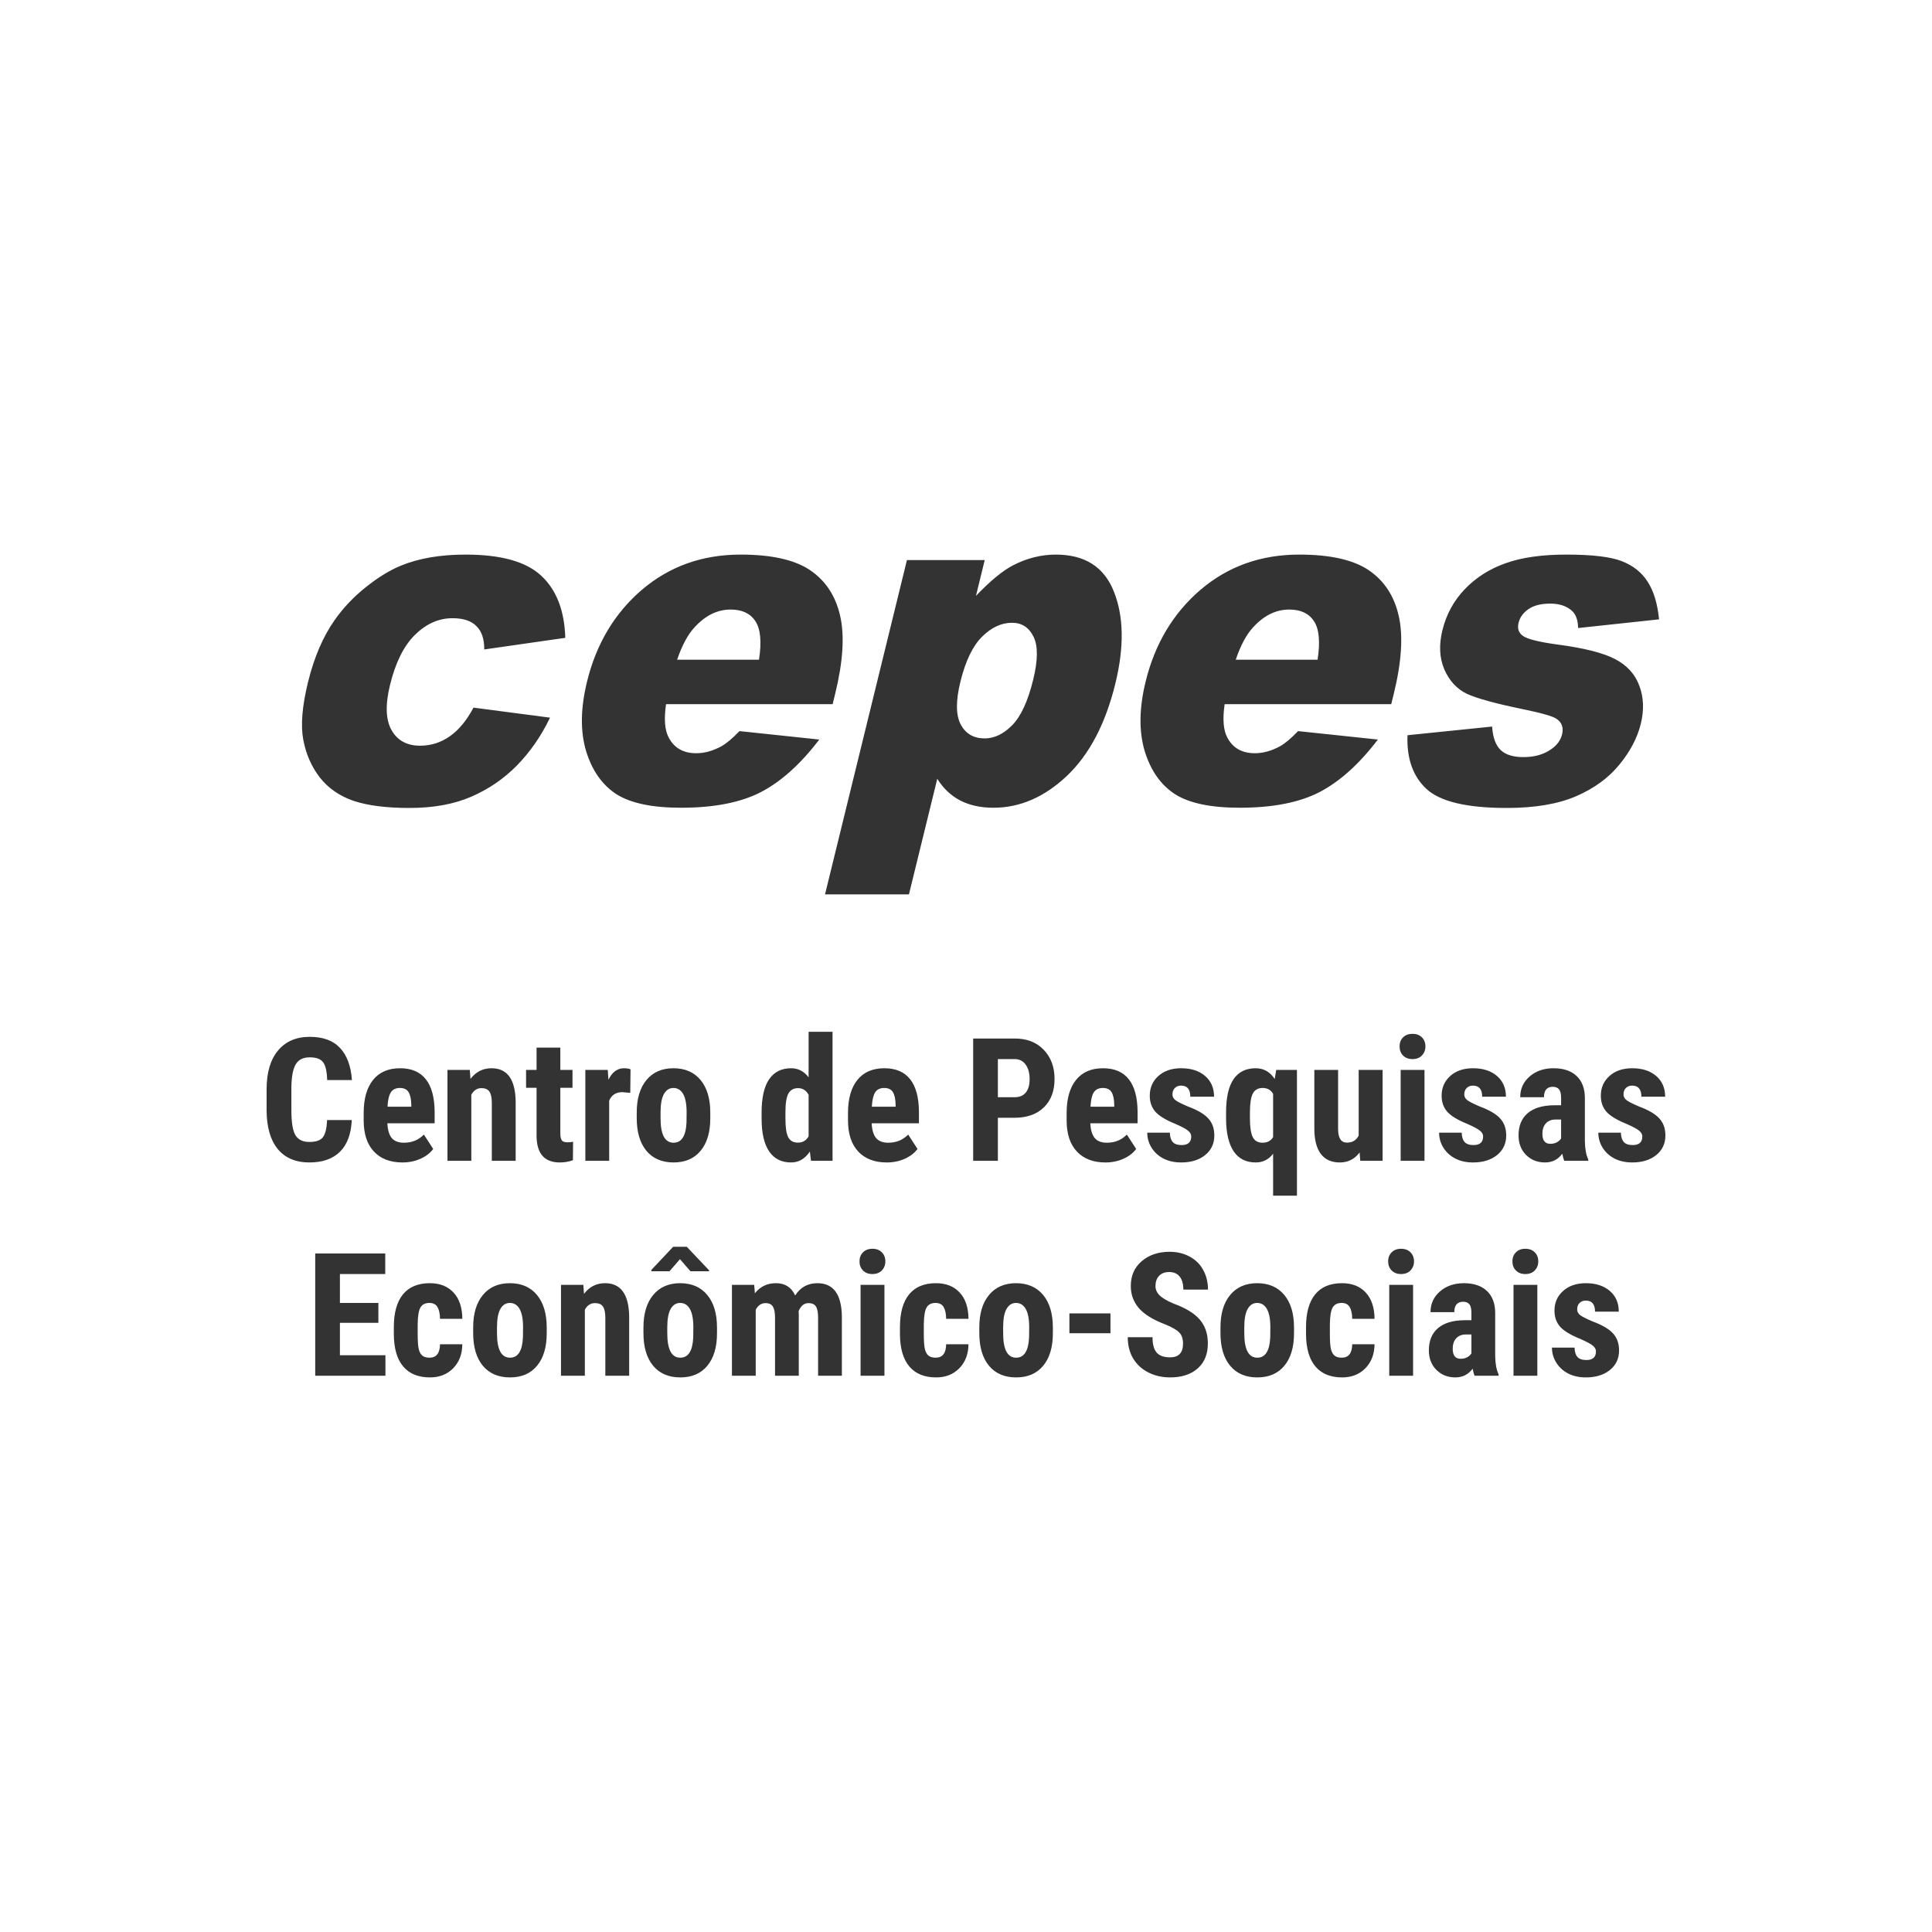 <?xml version="1.0" encoding="UTF-8" standalone="no"?>
<!-- Created with Inkscape (http://www.inkscape.org/) -->

<svg
   xmlns:dc="http://purl.org/dc/elements/1.1/"
   xmlns:cc="http://creativecommons.org/ns#"
   xmlns:rdf="http://www.w3.org/1999/02/22-rdf-syntax-ns#"
   xmlns:svg="http://www.w3.org/2000/svg"
   xmlns="http://www.w3.org/2000/svg"
   xmlns:sodipodi="http://sodipodi.sourceforge.net/DTD/sodipodi-0.dtd"
   xmlns:inkscape="http://www.inkscape.org/namespaces/inkscape"
   width="220"
   height="220"
   viewBox="0 0 220 220"
   id="svg2"
   version="1.1"
   inkscape:version="0.91 r13725"
   sodipodi:docname="ufu_cepes.svg">
  <rect x="0" y="0" width="220" height="220" fill="#333333" stroke="none"/>
  <defs
     id="defs4" />
  <sodipodi:namedview
     id="base"
     pagecolor="#ffffff"
     bordercolor="#666666"
     borderopacity="1.0"
     inkscape:pageopacity="0.0"
     inkscape:pageshadow="2"
     inkscape:zoom="2.9590909"
     inkscape:cx="143.28725"
     inkscape:cy="110"
     inkscape:document-units="px"
     inkscape:current-layer="layer1"
     showgrid="false"
     units="px"
     inkscape:window-width="1440"
     inkscape:window-height="847"
     inkscape:window-x="-8"
     inkscape:window-y="-8"
     inkscape:window-maximized="1" />
  <g
     inkscape:label="Camada 1"
     inkscape:groupmode="layer"
     id="layer1"
     transform="translate(0,-832.362)">
    <path
       style="color:#000000;clip-rule:nonzero;display:inline;overflow:visible;visibility:visible;opacity:1;isolation:auto;mix-blend-mode:normal;color-interpolation:sRGB;color-interpolation-filters:linearRGB;solid-color:#000000;solid-opacity:1;fill:#ffffff;fill-opacity:1;fill-rule:nonzero;stroke:none;stroke-width:5;stroke-linecap:square;stroke-linejoin:miter;stroke-miterlimit:4;stroke-dasharray:none;stroke-dashoffset:0;stroke-opacity:1;color-rendering:auto;image-rendering:auto;shape-rendering:auto;text-rendering:auto;enable-background:accumulate"
       d="M 0 0 L 0 220 L 220 220 L 220 0 L 0 0 z M 53.023 63.152 C 57.053 63.152 59.925 63.956 61.639 65.566 C 63.368 67.177 64.278 69.532 64.371 72.631 L 55.143 73.955 C 55.152 72.778 54.858 71.895 54.258 71.307 C 53.678 70.701 52.767 70.396 51.527 70.396 C 49.962 70.396 48.536 71.029 47.25 72.293 C 45.984 73.54 45.04 75.435 44.416 77.98 C 43.86 80.249 43.917 81.971 44.59 83.148 C 45.262 84.326 46.344 84.914 47.832 84.914 C 49.072 84.914 50.196 84.559 51.207 83.85 C 52.233 83.14 53.137 82.05 53.916 80.578 L 62.633 81.721 C 61.624 83.816 60.364 85.633 58.855 87.174 C 57.351 88.697 55.611 89.884 53.637 90.732 C 51.677 91.581 49.341 92.004 46.629 92.004 C 44.01 92.004 41.889 91.736 40.27 91.199 C 38.669 90.645 37.39 89.763 36.432 88.551 C 35.477 87.322 34.845 85.885 34.535 84.24 C 34.225 82.595 34.404 80.414 35.07 77.695 C 35.766 74.856 36.779 72.493 38.109 70.605 C 39.084 69.22 40.255 67.981 41.623 66.891 C 42.995 65.783 44.327 64.961 45.621 64.424 C 47.673 63.575 50.141 63.152 53.023 63.152 z M 84.34 63.152 C 87.874 63.152 90.518 63.749 92.271 64.943 C 94.025 66.138 95.158 67.871 95.672 70.139 C 96.186 72.407 95.996 75.358 95.105 78.994 L 94.812 80.188 L 75.842 80.188 C 75.597 81.884 75.697 83.149 76.145 83.98 C 76.766 85.175 77.813 85.771 79.285 85.771 C 80.215 85.771 81.163 85.512 82.127 84.992 C 82.719 84.663 83.412 84.083 84.205 83.252 L 93.291 84.213 C 91.186 86.983 88.978 88.976 86.666 90.188 C 84.358 91.382 81.323 91.979 77.557 91.979 C 74.286 91.979 71.838 91.469 70.213 90.447 C 68.592 89.408 67.435 87.773 66.742 85.539 C 66.069 83.288 66.103 80.647 66.846 77.617 C 67.902 73.306 69.99 69.817 73.107 67.15 C 76.241 64.484 79.985 63.152 84.34 63.152 z M 120.234 63.152 C 123.536 63.152 125.741 64.563 126.848 67.385 C 127.97 70.207 128.022 73.696 127.004 77.852 C 125.88 82.44 124.035 85.945 121.473 88.369 C 118.915 90.776 116.134 91.979 113.127 91.979 C 111.67 91.979 110.405 91.702 109.332 91.148 C 108.274 90.594 107.407 89.77 106.729 88.68 L 103.502 101.848 L 93.945 101.848 L 103.275 63.775 L 112.133 63.775 L 111.133 67.852 C 112.777 66.138 114.186 64.979 115.357 64.373 C 116.936 63.559 118.56 63.152 120.234 63.152 z M 147.947 63.152 C 151.481 63.152 154.126 63.749 155.879 64.943 C 157.632 66.138 158.764 67.871 159.277 70.139 C 159.791 72.407 159.606 75.358 158.715 78.994 L 158.422 80.188 L 139.451 80.188 C 139.206 81.884 139.307 83.149 139.754 83.98 C 140.376 85.175 141.422 85.771 142.895 85.771 C 143.824 85.771 144.77 85.512 145.734 84.992 C 146.326 84.663 147.018 84.083 147.811 83.252 L 156.9 84.213 C 154.796 86.983 152.587 88.976 150.275 90.188 C 147.968 91.382 144.93 91.979 141.164 91.979 C 137.894 91.979 135.447 91.469 133.822 90.447 C 132.201 89.408 131.044 87.773 130.352 85.539 C 129.679 83.288 129.711 80.647 130.453 77.617 C 131.509 73.306 133.597 69.817 136.715 67.15 C 139.848 64.484 143.592 63.152 147.947 63.152 z M 178.357 63.152 C 181.302 63.152 183.412 63.402 184.684 63.904 C 185.971 64.406 186.95 65.186 187.621 66.242 C 188.308 67.298 188.741 68.727 188.92 70.527 L 179.703 71.514 C 179.687 70.631 179.456 69.982 179.016 69.566 C 178.407 69.012 177.579 68.734 176.525 68.734 C 175.456 68.734 174.618 68.952 174.016 69.385 C 173.433 69.8 173.07 70.31 172.922 70.916 C 172.756 71.591 172.941 72.103 173.477 72.449 C 174.012 72.795 175.282 73.108 177.291 73.385 C 180.34 73.783 182.546 74.337 183.906 75.047 C 185.267 75.757 186.188 76.768 186.672 78.084 C 187.171 79.4 187.226 80.846 186.84 82.422 C 186.45 84.015 185.637 85.564 184.4 87.07 C 183.179 88.577 181.528 89.779 179.447 90.68 C 177.387 91.563 174.759 92.004 171.566 92.004 C 167.056 92.004 164.017 91.287 162.447 89.85 C 160.893 88.413 160.169 86.37 160.275 83.721 L 169.91 82.734 C 169.992 83.981 170.317 84.871 170.883 85.408 C 171.449 85.945 172.31 86.213 173.473 86.213 C 174.744 86.213 175.804 85.911 176.65 85.305 C 177.303 84.855 177.712 84.292 177.877 83.617 C 178.064 82.855 177.851 82.265 177.24 81.85 C 176.801 81.555 175.534 81.193 173.439 80.76 C 170.311 80.119 168.169 79.531 167.014 78.994 C 165.878 78.44 165.028 77.513 164.463 76.215 C 163.913 74.916 163.841 73.436 164.248 71.773 C 164.693 69.956 165.549 68.388 166.816 67.072 C 168.084 65.756 169.626 64.779 171.441 64.139 C 173.261 63.481 175.568 63.152 178.357 63.152 z M 83.201 69.41 C 81.698 69.41 80.335 70.077 79.109 71.41 C 78.332 72.241 77.663 73.48 77.105 75.125 L 86.428 75.125 C 86.742 73.082 86.605 71.617 86.016 70.734 C 85.442 69.851 84.503 69.41 83.201 69.41 z M 146.809 69.41 C 145.305 69.41 143.94 70.077 142.715 71.41 C 141.938 72.241 141.273 73.48 140.715 75.125 L 150.035 75.125 C 150.35 73.082 150.213 71.617 149.623 70.734 C 149.049 69.851 148.111 69.41 146.809 69.41 z M 115.24 70.916 C 114.031 70.916 112.895 71.446 111.83 72.502 C 110.765 73.558 109.941 75.271 109.359 77.643 C 108.825 79.824 108.84 81.444 109.402 82.5 C 109.965 83.556 110.873 84.084 112.129 84.084 C 113.229 84.084 114.276 83.582 115.266 82.578 C 116.26 81.557 117.055 79.834 117.648 77.41 C 118.196 75.177 118.21 73.541 117.689 72.502 C 117.173 71.446 116.356 70.916 115.24 70.916 z M 92.078 117.492 L 94.803 117.492 L 94.803 132.18 L 92.346 132.18 L 92.221 131.127 C 91.666 131.956 90.953 132.371 90.08 132.371 C 88.996 132.371 88.167 131.956 87.594 131.127 C 87.026 130.298 86.737 129.081 86.725 127.475 L 86.725 126.691 C 86.725 124.996 87.01 123.73 87.584 122.895 C 88.158 122.059 88.993 121.643 90.09 121.643 C 90.887 121.643 91.549 121.987 92.078 122.676 L 92.078 117.492 z M 160.844 117.723 C 161.29 117.723 161.646 117.857 161.914 118.125 C 162.182 118.393 162.316 118.736 162.316 119.156 C 162.316 119.571 162.182 119.915 161.914 120.189 C 161.653 120.464 161.296 120.6 160.844 120.6 C 160.391 120.6 160.031 120.464 159.764 120.189 C 159.502 119.915 159.371 119.571 159.371 119.156 C 159.371 118.736 159.504 118.393 159.771 118.125 C 160.039 117.857 160.398 117.723 160.844 117.723 z M 35.273 118.066 C 36.791 118.066 37.941 118.49 38.725 119.338 C 39.515 120.186 39.966 121.403 40.074 122.99 L 37.254 122.99 C 37.228 122.009 37.075 121.333 36.795 120.963 C 36.521 120.587 36.013 120.4 35.273 120.4 C 34.521 120.4 33.99 120.664 33.678 121.193 C 33.365 121.716 33.199 122.58 33.18 123.785 L 33.18 126.414 C 33.18 127.797 33.333 128.747 33.639 129.264 C 33.951 129.78 34.484 130.037 35.236 130.037 C 35.976 130.037 36.485 129.859 36.766 129.502 C 37.046 129.139 37.206 128.486 37.244 127.543 L 40.055 127.543 C 39.985 129.13 39.539 130.331 38.717 131.146 C 37.895 131.962 36.734 132.371 35.236 132.371 C 33.662 132.371 32.453 131.855 31.611 130.822 C 30.776 129.783 30.359 128.303 30.359 126.385 L 30.359 124.043 C 30.359 122.131 30.793 120.658 31.66 119.625 C 32.527 118.586 33.731 118.066 35.273 118.066 z M 110.816 118.258 L 115.559 118.258 C 116.935 118.258 118.032 118.685 118.848 119.539 C 119.67 120.393 120.084 121.503 120.084 122.867 C 120.084 124.231 119.679 125.307 118.869 126.098 C 118.06 126.888 116.938 127.283 115.504 127.283 L 113.629 127.283 L 113.629 132.18 L 110.816 132.18 L 110.816 118.258 z M 61.1 119.291 L 63.805 119.291 L 63.805 121.834 L 65.191 121.834 L 65.191 123.871 L 63.805 123.871 L 63.805 129.006 C 63.805 129.414 63.858 129.693 63.967 129.846 C 64.082 129.999 64.298 130.076 64.617 130.076 C 64.879 130.076 65.092 130.054 65.258 130.01 L 65.24 132.113 C 64.781 132.285 64.283 132.371 63.748 132.371 C 62.002 132.371 61.119 131.371 61.1 129.369 L 61.1 123.871 L 59.904 123.871 L 59.904 121.834 L 61.1 121.834 L 61.1 119.291 z M 113.629 120.6 L 113.629 124.941 L 115.559 124.941 C 116.094 124.941 116.51 124.767 116.803 124.416 C 117.096 124.065 117.244 123.554 117.244 122.885 C 117.244 122.19 117.095 121.64 116.795 121.232 C 116.495 120.818 116.093 120.606 115.59 120.6 L 113.629 120.6 z M 45.553 121.643 C 46.853 121.643 47.832 122.059 48.488 122.895 C 49.145 123.723 49.479 124.954 49.492 126.586 L 49.492 127.914 L 44.109 127.914 C 44.148 128.679 44.316 129.241 44.615 129.598 C 44.915 129.948 45.377 130.123 46.002 130.123 C 46.907 130.123 47.662 129.814 48.268 129.195 L 49.33 130.832 C 48.999 131.291 48.516 131.662 47.885 131.949 C 47.254 132.23 46.569 132.371 45.83 132.371 C 44.44 132.371 43.356 131.956 42.578 131.127 C 41.8 130.298 41.412 129.113 41.412 127.57 L 41.412 126.748 C 41.412 125.116 41.769 123.859 42.482 122.973 C 43.196 122.087 44.221 121.643 45.553 121.643 z M 55.975 121.643 C 57.753 121.643 58.668 122.889 58.719 125.381 L 58.719 132.18 L 56.004 132.18 L 56.004 125.582 C 56.004 124.996 55.913 124.572 55.734 124.311 C 55.562 124.043 55.256 123.908 54.816 123.908 C 54.326 123.908 53.944 124.16 53.67 124.664 L 53.67 132.18 L 50.955 132.18 L 50.955 121.834 L 53.498 121.834 L 53.574 122.857 C 54.186 122.048 54.987 121.643 55.975 121.643 z M 71.053 121.643 C 71.359 121.643 71.608 121.685 71.799 121.768 L 71.77 124.443 L 70.871 124.367 C 70.132 124.367 69.63 124.694 69.369 125.344 L 69.369 132.18 L 66.654 132.18 L 66.654 121.834 L 69.207 121.834 L 69.283 122.953 C 69.71 122.08 70.301 121.643 71.053 121.643 z M 76.684 121.643 C 78.003 121.643 79.034 122.088 79.773 122.98 C 80.513 123.873 80.881 125.111 80.881 126.691 L 80.881 127.352 C 80.881 128.926 80.514 130.155 79.781 131.041 C 79.048 131.927 78.023 132.371 76.703 132.371 C 75.377 132.371 74.345 131.927 73.605 131.041 C 72.872 130.149 72.506 128.913 72.506 127.332 L 72.506 126.672 C 72.506 125.104 72.876 123.873 73.615 122.98 C 74.355 122.088 75.377 121.643 76.684 121.643 z M 100.703 121.643 C 102.003 121.643 102.982 122.059 103.639 122.895 C 104.295 123.723 104.628 124.954 104.641 126.586 L 104.641 127.914 L 99.258 127.914 C 99.296 128.679 99.466 129.241 99.766 129.598 C 100.065 129.948 100.528 130.123 101.152 130.123 C 102.057 130.123 102.81 129.814 103.416 129.195 L 104.479 130.832 C 104.147 131.291 103.666 131.662 103.035 131.949 C 102.404 132.23 101.718 132.371 100.979 132.371 C 99.589 132.371 98.506 131.956 97.729 131.127 C 96.951 130.298 96.562 129.113 96.562 127.57 L 96.562 126.748 C 96.562 125.116 96.919 123.859 97.633 122.973 C 98.347 122.087 99.371 121.643 100.703 121.643 z M 125.598 121.643 C 126.898 121.643 127.879 122.059 128.535 122.895 C 129.192 123.723 129.526 124.954 129.539 126.586 L 129.539 127.914 L 124.156 127.914 C 124.194 128.679 124.364 129.241 124.664 129.598 C 124.964 129.948 125.422 130.123 126.047 130.123 C 126.952 130.123 127.711 129.814 128.316 129.195 L 129.377 130.832 C 129.045 131.291 128.565 131.662 127.934 131.949 C 127.303 132.23 126.616 132.371 125.877 132.371 C 124.487 132.371 123.405 131.956 122.627 131.127 C 121.849 130.298 121.459 129.113 121.459 127.57 L 121.459 126.748 C 121.459 125.116 121.817 123.859 122.531 122.973 C 123.245 122.087 124.265 121.643 125.598 121.643 z M 134.502 121.643 C 135.637 121.643 136.545 121.935 137.227 122.521 C 137.909 123.108 138.248 123.897 138.248 124.885 L 135.545 124.885 C 135.545 124.043 135.191 123.621 134.49 123.621 C 134.203 123.621 133.97 123.71 133.785 123.889 C 133.6 124.067 133.508 124.316 133.508 124.635 C 133.508 124.864 133.607 125.07 133.811 125.248 C 134.015 125.42 134.499 125.667 135.258 125.992 C 136.361 126.4 137.137 126.858 137.59 127.361 C 138.049 127.859 138.277 128.504 138.277 129.301 C 138.277 130.225 137.929 130.968 137.234 131.529 C 136.54 132.09 135.63 132.371 134.502 132.371 C 133.743 132.371 133.074 132.225 132.494 131.932 C 131.914 131.632 131.458 131.217 131.127 130.688 C 130.802 130.158 130.639 129.588 130.639 128.977 L 133.209 128.977 C 133.222 129.448 133.331 129.801 133.535 130.037 C 133.746 130.273 134.087 130.391 134.559 130.391 C 135.285 130.391 135.646 130.063 135.646 129.406 C 135.646 129.177 135.538 128.967 135.314 128.775 C 135.098 128.578 134.61 128.314 133.852 127.982 C 132.736 127.53 131.968 127.061 131.547 126.576 C 131.133 126.092 130.926 125.49 130.926 124.77 C 130.926 123.864 131.25 123.118 131.9 122.531 C 132.557 121.938 133.425 121.643 134.502 121.643 z M 142.99 121.643 C 143.895 121.643 144.617 122.051 145.152 122.867 L 145.326 121.834 L 147.686 121.834 L 147.686 136.156 L 144.971 136.156 L 144.971 131.377 C 144.467 132.04 143.805 132.371 142.982 132.371 C 141.892 132.371 141.058 131.951 140.484 131.109 C 139.917 130.262 139.628 129.042 139.615 127.455 L 139.615 126.672 C 139.615 124.976 139.901 123.713 140.469 122.885 C 141.036 122.056 141.875 121.643 142.99 121.643 z M 167.734 121.643 C 168.869 121.643 169.781 121.935 170.463 122.521 C 171.145 123.108 171.484 123.897 171.484 124.885 L 168.777 124.885 C 168.777 124.043 168.43 123.621 167.729 123.621 C 167.442 123.621 167.204 123.71 167.02 123.889 C 166.835 124.067 166.74 124.316 166.74 124.635 C 166.74 124.864 166.843 125.07 167.047 125.248 C 167.251 125.42 167.732 125.667 168.49 125.992 C 169.593 126.4 170.374 126.858 170.826 127.361 C 171.285 127.859 171.514 128.504 171.514 129.301 C 171.514 130.225 171.167 130.968 170.473 131.529 C 169.778 132.09 168.863 132.371 167.734 132.371 C 166.976 132.371 166.309 132.225 165.729 131.932 C 165.148 131.632 164.691 131.217 164.359 130.688 C 164.034 130.158 163.873 129.588 163.873 128.977 L 166.447 128.977 C 166.46 129.448 166.567 129.801 166.771 130.037 C 166.982 130.273 167.323 130.391 167.795 130.391 C 168.522 130.391 168.885 130.063 168.885 129.406 C 168.885 129.177 168.774 128.967 168.551 128.775 C 168.334 128.578 167.846 128.314 167.088 127.982 C 165.972 127.53 165.204 127.061 164.783 126.576 C 164.369 126.092 164.16 125.49 164.16 124.77 C 164.16 123.864 164.485 123.118 165.135 122.531 C 165.791 121.938 166.657 121.643 167.734 121.643 z M 176.906 121.643 C 178.041 121.643 178.917 121.938 179.535 122.531 C 180.16 123.118 180.473 123.96 180.473 125.057 L 180.473 129.924 C 180.485 130.816 180.611 131.514 180.854 132.018 L 180.854 132.18 L 178.129 132.18 C 178.052 132.02 177.977 131.753 177.9 131.377 C 177.416 132.04 176.76 132.371 175.932 132.371 C 175.065 132.371 174.343 132.083 173.77 131.51 C 173.202 130.936 172.92 130.195 172.92 129.283 C 172.92 128.2 173.263 127.36 173.951 126.768 C 174.646 126.175 175.645 125.872 176.945 125.859 L 177.766 125.859 L 177.766 125.027 C 177.766 124.562 177.687 124.234 177.527 124.043 C 177.368 123.852 177.134 123.756 176.828 123.756 C 176.152 123.756 175.816 124.151 175.816 124.941 L 173.109 124.941 C 173.109 123.985 173.468 123.198 174.182 122.58 C 174.902 121.955 175.81 121.643 176.906 121.643 z M 185.865 121.643 C 187 121.643 187.908 121.935 188.59 122.521 C 189.272 123.108 189.613 123.897 189.613 124.885 L 186.908 124.885 C 186.908 124.043 186.555 123.621 185.854 123.621 C 185.567 123.621 185.331 123.71 185.146 123.889 C 184.962 124.067 184.871 124.316 184.871 124.635 C 184.871 124.864 184.974 125.07 185.178 125.248 C 185.382 125.42 185.863 125.667 186.621 125.992 C 187.724 126.4 188.501 126.858 188.953 127.361 C 189.412 127.859 189.641 128.504 189.641 129.301 C 189.641 130.225 189.292 130.968 188.598 131.529 C 187.903 132.09 186.993 132.371 185.865 132.371 C 185.107 132.371 184.437 132.225 183.857 131.932 C 183.277 131.632 182.822 131.217 182.49 130.688 C 182.165 130.158 182.002 129.588 182.002 128.977 L 184.572 128.977 C 184.585 129.448 184.696 129.801 184.9 130.037 C 185.111 130.273 185.45 130.391 185.922 130.391 C 186.649 130.391 187.014 130.063 187.014 129.406 C 187.014 129.177 186.901 128.967 186.678 128.775 C 186.461 128.578 185.973 128.314 185.215 127.982 C 184.099 127.53 183.331 127.061 182.91 126.576 C 182.496 126.092 182.289 125.49 182.289 124.77 C 182.289 123.864 182.615 123.118 183.266 122.531 C 183.922 121.938 184.788 121.643 185.865 121.643 z M 149.666 121.834 L 152.371 121.834 L 152.371 128.604 C 152.384 129.611 152.72 130.113 153.377 130.113 C 153.995 130.113 154.441 129.846 154.715 129.311 L 154.715 121.834 L 157.439 121.834 L 157.439 132.18 L 154.896 132.18 L 154.82 131.232 C 154.259 131.991 153.504 132.371 152.561 132.371 C 151.611 132.371 150.893 132.045 150.402 131.395 C 149.912 130.738 149.666 129.786 149.666 128.537 L 149.666 121.834 z M 159.496 121.834 L 162.209 121.834 L 162.209 132.18 L 159.496 132.18 L 159.496 121.834 z M 45.533 123.889 C 45.062 123.889 44.717 124.059 44.5 124.396 C 44.29 124.734 44.165 125.276 44.127 126.021 L 46.834 126.021 L 46.834 125.773 C 46.821 125.155 46.719 124.686 46.527 124.367 C 46.336 124.048 46.005 123.889 45.533 123.889 z M 76.682 123.889 C 76.223 123.889 75.863 124.119 75.602 124.578 C 75.347 125.031 75.219 125.728 75.219 126.672 L 75.219 127.352 C 75.219 129.2 75.713 130.123 76.701 130.123 C 77.613 130.123 78.104 129.353 78.174 127.811 L 78.186 126.672 C 78.186 125.728 78.054 125.031 77.793 124.578 C 77.532 124.119 77.162 123.889 76.684 123.889 L 76.682 123.889 z M 100.684 123.889 C 100.212 123.889 99.867 124.059 99.65 124.396 C 99.44 124.734 99.316 125.276 99.277 126.021 L 101.984 126.021 L 101.984 125.773 C 101.972 125.155 101.869 124.686 101.678 124.367 C 101.487 124.048 101.155 123.889 100.684 123.889 z M 125.582 123.889 C 125.11 123.889 124.764 124.059 124.547 124.396 C 124.337 124.734 124.214 125.276 124.176 126.021 L 126.879 126.021 L 126.879 125.773 C 126.866 125.155 126.767 124.686 126.576 124.367 C 126.385 124.048 126.054 123.889 125.582 123.889 z M 143.777 123.889 C 143.261 123.889 142.889 124.097 142.666 124.512 C 142.449 124.926 142.338 125.617 142.332 126.586 L 142.332 127.352 C 142.332 128.352 142.441 129.065 142.658 129.492 C 142.875 129.913 143.243 130.123 143.766 130.123 C 144.314 130.123 144.716 129.909 144.971 129.482 L 144.971 124.559 C 144.716 124.112 144.319 123.889 143.777 123.889 z M 90.873 123.908 C 90.376 123.908 90.013 124.11 89.783 124.512 C 89.554 124.913 89.439 125.626 89.439 126.652 L 89.439 127.369 C 89.439 128.389 89.547 129.104 89.764 129.512 C 89.98 129.913 90.347 130.113 90.863 130.113 C 91.399 130.113 91.804 129.875 92.078 129.396 L 92.078 124.674 C 91.81 124.164 91.408 123.908 90.873 123.908 z M 177.115 127.484 C 176.656 127.484 176.295 127.631 176.027 127.924 C 175.766 128.217 175.635 128.609 175.635 129.1 C 175.635 129.865 175.934 130.248 176.533 130.248 C 176.833 130.248 177.087 130.188 177.297 130.066 C 177.507 129.945 177.664 129.802 177.766 129.637 L 177.766 127.484 L 177.115 127.484 z M 76.656 141.971 L 78.205 141.971 L 80.738 144.646 L 80.738 144.762 L 78.625 144.762 L 77.43 143.385 L 76.234 144.762 L 74.17 144.762 L 74.17 144.609 L 76.656 141.971 z M 99.344 142.199 C 99.79 142.199 100.148 142.334 100.416 142.602 C 100.684 142.869 100.816 143.214 100.816 143.635 C 100.816 144.049 100.684 144.392 100.416 144.666 C 100.155 144.94 99.796 145.078 99.344 145.078 C 98.891 145.078 98.531 144.94 98.264 144.666 C 98.002 144.392 97.873 144.049 97.873 143.635 C 97.873 143.214 98.006 142.869 98.273 142.602 C 98.541 142.334 98.898 142.199 99.344 142.199 z M 159.541 142.199 C 159.987 142.199 160.346 142.334 160.613 142.602 C 160.881 142.869 161.016 143.214 161.016 143.635 C 161.016 144.049 160.881 144.392 160.613 144.666 C 160.352 144.94 159.994 145.078 159.541 145.078 C 159.088 145.078 158.731 144.94 158.463 144.666 C 158.202 144.392 158.07 144.049 158.07 143.635 C 158.07 143.214 158.205 142.869 158.473 142.602 C 158.74 142.334 159.095 142.199 159.541 142.199 z M 173.691 142.199 C 174.138 142.199 174.498 142.334 174.766 142.602 C 175.033 142.869 175.166 143.214 175.166 143.635 C 175.166 144.049 175.033 144.392 174.766 144.666 C 174.504 144.94 174.144 145.078 173.691 145.078 C 173.239 145.078 172.881 144.94 172.613 144.666 C 172.352 144.392 172.221 144.049 172.221 143.635 C 172.221 143.214 172.353 142.869 172.621 142.602 C 172.889 142.334 173.245 142.199 173.691 142.199 z M 133.182 142.543 C 134.036 142.543 134.796 142.727 135.465 143.09 C 136.134 143.447 136.651 143.953 137.008 144.609 C 137.371 145.266 137.553 146.011 137.553 146.846 L 134.748 146.846 C 134.748 146.196 134.609 145.703 134.328 145.365 C 134.054 145.021 133.657 144.848 133.135 144.848 C 132.644 144.848 132.258 144.994 131.984 145.287 C 131.71 145.574 131.576 145.964 131.576 146.455 C 131.576 146.838 131.729 147.184 132.035 147.496 C 132.341 147.802 132.882 148.122 133.66 148.453 C 135.018 148.944 136.003 149.546 136.615 150.26 C 137.234 150.974 137.541 151.882 137.541 152.984 C 137.541 154.195 137.156 155.142 136.385 155.824 C 135.613 156.506 134.566 156.848 133.24 156.848 C 132.341 156.848 131.523 156.663 130.783 156.293 C 130.044 155.923 129.462 155.393 129.041 154.705 C 128.627 154.017 128.42 153.205 128.42 152.268 L 131.24 152.268 C 131.24 153.071 131.397 153.654 131.709 154.018 C 132.021 154.381 132.533 154.562 133.24 154.562 C 134.222 154.562 134.713 154.043 134.713 153.004 C 134.713 152.437 134.565 152.01 134.271 151.723 C 133.985 151.429 133.46 151.127 132.695 150.814 C 131.299 150.285 130.296 149.667 129.684 148.959 C 129.072 148.245 128.766 147.404 128.766 146.436 C 128.766 145.263 129.179 144.323 130.008 143.615 C 130.843 142.901 131.9 142.543 133.182 142.543 z M 35.895 142.734 L 43.869 142.734 L 43.869 145.078 L 38.707 145.078 L 38.707 148.367 L 43.086 148.367 L 43.086 150.633 L 38.707 150.633 L 38.707 154.324 L 43.889 154.324 L 43.889 156.656 L 35.895 156.656 L 35.895 142.734 z M 48.947 146.119 C 50.088 146.119 50.986 146.474 51.643 147.182 C 52.299 147.883 52.634 148.88 52.646 150.174 L 50.104 150.174 C 50.097 149.594 50.001 149.148 49.816 148.836 C 49.632 148.524 49.326 148.367 48.898 148.367 C 48.427 148.367 48.089 148.535 47.885 148.873 C 47.681 149.205 47.573 149.852 47.561 150.814 L 47.561 151.865 C 47.561 152.707 47.603 153.297 47.686 153.635 C 47.768 153.966 47.904 154.212 48.096 154.371 C 48.287 154.524 48.558 154.602 48.908 154.602 C 49.692 154.602 50.091 154.09 50.104 153.07 L 52.646 153.07 C 52.634 154.199 52.288 155.11 51.605 155.805 C 50.923 156.499 50.042 156.848 48.965 156.848 C 47.633 156.848 46.617 156.434 45.916 155.605 C 45.215 154.777 44.858 153.556 44.846 151.943 L 44.846 151.121 C 44.846 149.496 45.189 148.255 45.877 147.4 C 46.572 146.546 47.596 146.119 48.947 146.119 z M 58.059 146.119 C 59.378 146.119 60.407 146.567 61.146 147.459 C 61.886 148.351 62.256 149.587 62.256 151.168 L 62.256 151.828 C 62.256 153.403 61.889 154.633 61.156 155.52 C 60.423 156.406 59.398 156.848 58.078 156.848 C 56.752 156.848 55.72 156.406 54.98 155.52 C 54.247 154.627 53.881 153.389 53.881 151.809 L 53.881 151.148 C 53.881 149.58 54.251 148.351 54.99 147.459 C 55.73 146.567 56.752 146.119 58.059 146.119 z M 68.9 146.119 C 70.679 146.119 71.594 147.365 71.645 149.857 L 71.645 156.656 L 68.93 156.656 L 68.93 150.059 C 68.93 149.472 68.841 149.048 68.662 148.787 C 68.49 148.519 68.184 148.387 67.744 148.387 C 67.253 148.387 66.872 148.637 66.598 149.141 L 66.598 156.656 L 63.881 156.656 L 63.881 146.311 L 66.426 146.311 L 66.502 147.334 C 67.114 146.524 67.912 146.119 68.9 146.119 z M 77.449 146.119 C 78.769 146.119 79.798 146.567 80.537 147.459 C 81.277 148.351 81.646 149.587 81.646 151.168 L 81.646 151.828 C 81.646 153.403 81.28 154.633 80.547 155.52 C 79.814 156.406 78.788 156.848 77.469 156.848 C 76.143 156.848 75.111 156.406 74.371 155.52 C 73.638 154.627 73.271 153.389 73.271 151.809 L 73.271 151.148 C 73.271 149.58 73.641 148.351 74.381 147.459 C 75.12 146.567 76.142 146.119 77.449 146.119 z M 88.359 146.119 C 89.392 146.119 90.122 146.585 90.549 147.516 C 91.142 146.585 91.986 146.119 93.082 146.119 C 94.892 146.119 95.821 147.372 95.865 149.877 L 95.865 156.656 L 93.158 156.656 L 93.158 150.049 C 93.158 149.45 93.076 149.023 92.91 148.768 C 92.744 148.513 92.464 148.387 92.068 148.387 C 91.565 148.387 91.188 148.694 90.939 149.312 L 90.959 149.639 L 90.959 156.656 L 88.254 156.656 L 88.254 150.068 C 88.254 149.476 88.173 149.048 88.014 148.787 C 87.854 148.519 87.572 148.387 87.164 148.387 C 86.699 148.387 86.329 148.637 86.055 149.141 L 86.055 156.656 L 83.348 156.656 L 83.348 146.311 L 85.883 146.311 L 85.959 147.268 C 86.565 146.503 87.365 146.119 88.359 146.119 z M 106.582 146.119 C 107.723 146.119 108.621 146.474 109.277 147.182 C 109.934 147.883 110.27 148.88 110.283 150.174 L 107.74 150.174 C 107.734 149.594 107.638 149.148 107.453 148.836 C 107.268 148.524 106.962 148.367 106.535 148.367 C 106.063 148.367 105.725 148.535 105.521 148.873 C 105.317 149.205 105.208 149.852 105.195 150.814 L 105.195 151.865 C 105.195 152.707 105.237 153.297 105.32 153.635 C 105.403 153.966 105.541 154.212 105.732 154.371 C 105.924 154.524 106.194 154.602 106.545 154.602 C 107.329 154.602 107.728 154.09 107.74 153.07 L 110.283 153.07 C 110.27 154.199 109.922 155.11 109.24 155.805 C 108.558 156.499 107.679 156.848 106.602 156.848 C 105.269 156.848 104.252 156.434 103.551 155.605 C 102.85 154.777 102.491 153.556 102.479 151.943 L 102.479 151.121 C 102.479 149.496 102.825 148.255 103.514 147.4 C 104.208 146.546 105.231 146.119 106.582 146.119 z M 115.695 146.119 C 117.015 146.119 118.044 146.567 118.783 147.459 C 119.523 148.351 119.891 149.587 119.891 151.168 L 119.891 151.828 C 119.891 153.403 119.524 154.633 118.791 155.52 C 118.058 156.406 117.032 156.848 115.713 156.848 C 114.387 156.848 113.355 156.406 112.615 155.52 C 111.882 154.627 111.516 153.389 111.516 151.809 L 111.516 151.148 C 111.516 149.58 111.884 148.351 112.623 147.459 C 113.362 146.567 114.389 146.119 115.695 146.119 z M 143.152 146.119 C 144.472 146.119 145.505 146.567 146.244 147.459 C 146.984 148.351 147.352 149.587 147.352 151.168 L 147.352 151.828 C 147.352 153.403 146.985 154.633 146.252 155.52 C 145.519 156.406 144.491 156.848 143.172 156.848 C 141.846 156.848 140.816 156.406 140.076 155.52 C 139.343 154.627 138.977 153.389 138.977 151.809 L 138.977 151.148 C 138.977 149.58 139.345 148.351 140.084 147.459 C 140.823 146.567 141.846 146.119 143.152 146.119 z M 152.822 146.119 C 153.963 146.119 154.859 146.474 155.516 147.182 C 156.172 147.883 156.509 148.88 156.521 150.174 L 153.979 150.174 C 153.972 149.594 153.876 149.148 153.691 148.836 C 153.507 148.524 153.199 148.367 152.771 148.367 C 152.3 148.367 151.964 148.535 151.76 148.873 C 151.556 149.205 151.446 149.852 151.434 150.814 L 151.434 151.865 C 151.434 152.707 151.476 153.297 151.559 153.635 C 151.641 153.966 151.779 154.212 151.971 154.371 C 152.162 154.524 152.433 154.602 152.783 154.602 C 153.567 154.602 153.966 154.09 153.979 153.07 L 156.521 153.07 C 156.509 154.199 156.161 155.11 155.479 155.805 C 154.796 156.499 153.917 156.848 152.84 156.848 C 151.508 156.848 150.492 156.434 149.791 155.605 C 149.09 154.777 148.731 153.556 148.719 151.943 L 148.719 151.121 C 148.719 149.496 149.064 148.255 149.752 147.4 C 150.447 146.546 151.471 146.119 152.822 146.119 z M 166.695 146.119 C 167.83 146.119 168.704 146.417 169.322 147.01 C 169.947 147.596 170.26 148.437 170.26 149.533 L 170.26 154.4 C 170.273 155.293 170.402 155.991 170.645 156.494 L 170.645 156.656 L 167.916 156.656 C 167.84 156.497 167.766 156.23 167.689 155.854 C 167.205 156.516 166.547 156.848 165.719 156.848 C 164.852 156.848 164.132 156.56 163.559 155.986 C 162.991 155.413 162.707 154.671 162.707 153.76 C 162.707 152.676 163.052 151.837 163.74 151.244 C 164.435 150.651 165.432 150.349 166.732 150.336 L 167.553 150.336 L 167.553 149.504 C 167.553 149.039 167.476 148.711 167.316 148.52 C 167.157 148.328 166.925 148.232 166.619 148.232 C 165.943 148.232 165.604 148.628 165.604 149.418 L 162.896 149.418 C 162.896 148.462 163.257 147.675 163.971 147.057 C 164.691 146.432 165.599 146.119 166.695 146.119 z M 180.588 146.119 C 181.722 146.119 182.629 146.414 183.311 147 C 183.993 147.586 184.334 148.373 184.334 149.361 L 181.629 149.361 C 181.629 148.52 181.279 148.1 180.578 148.1 C 180.291 148.1 180.056 148.189 179.871 148.367 C 179.686 148.546 179.594 148.795 179.594 149.113 C 179.594 149.343 179.693 149.546 179.896 149.725 C 180.1 149.897 180.585 150.146 181.344 150.471 C 182.446 150.879 183.223 151.334 183.676 151.838 C 184.135 152.335 184.365 152.983 184.365 153.779 C 184.365 154.704 184.017 155.445 183.322 156.006 C 182.627 156.567 181.716 156.848 180.588 156.848 C 179.829 156.848 179.158 156.701 178.578 156.408 C 177.998 156.109 177.544 155.693 177.213 155.164 C 176.888 154.635 176.723 154.065 176.723 153.453 L 179.297 153.453 C 179.31 153.925 179.417 154.28 179.621 154.516 C 179.831 154.751 180.173 154.869 180.645 154.869 C 181.371 154.869 181.734 154.539 181.734 153.883 C 181.734 153.653 181.623 153.443 181.4 153.252 C 181.184 153.054 180.694 152.79 179.936 152.459 C 178.82 152.006 178.054 151.537 177.633 151.053 C 177.218 150.568 177.01 149.966 177.01 149.246 C 177.01 148.341 177.334 147.596 177.984 147.01 C 178.641 146.417 179.511 146.119 180.588 146.119 z M 97.996 146.311 L 100.713 146.311 L 100.713 156.656 L 97.996 156.656 L 97.996 146.311 z M 158.195 146.311 L 160.91 146.311 L 160.91 156.656 L 158.195 156.656 L 158.195 146.311 z M 172.346 146.311 L 175.059 146.311 L 175.059 156.656 L 172.346 156.656 L 172.346 146.311 z M 58.057 148.367 C 57.598 148.367 57.238 148.596 56.977 149.055 C 56.722 149.507 56.594 150.205 56.594 151.148 L 56.594 151.828 C 56.594 153.677 57.088 154.602 58.076 154.602 C 58.988 154.602 59.479 153.83 59.549 152.287 L 59.561 151.148 C 59.561 150.205 59.429 149.507 59.168 149.055 C 58.907 148.596 58.537 148.367 58.059 148.367 L 58.057 148.367 z M 77.447 148.367 C 76.988 148.367 76.629 148.596 76.367 149.055 C 76.112 149.507 75.984 150.205 75.984 151.148 L 75.984 151.828 C 75.984 153.677 76.479 154.602 77.467 154.602 C 78.378 154.602 78.869 153.83 78.939 152.287 L 78.951 151.148 C 78.951 150.205 78.82 149.507 78.559 149.055 C 78.297 148.596 77.927 148.367 77.449 148.367 L 77.447 148.367 z M 115.693 148.367 C 115.234 148.367 114.873 148.596 114.611 149.055 C 114.356 149.507 114.23 150.205 114.23 151.148 L 114.23 151.828 C 114.23 153.677 114.723 154.602 115.711 154.602 C 116.622 154.602 117.113 153.83 117.184 152.287 L 117.195 151.148 C 117.195 150.205 117.064 149.507 116.803 149.055 C 116.541 148.596 116.173 148.367 115.695 148.367 L 115.693 148.367 z M 143.152 148.367 C 142.693 148.367 142.334 148.596 142.072 149.055 C 141.817 149.507 141.689 150.205 141.689 151.148 L 141.689 151.828 C 141.689 153.677 142.184 154.602 143.172 154.602 C 144.083 154.602 144.574 153.83 144.645 152.287 L 144.656 151.148 C 144.656 150.205 144.525 149.507 144.264 149.055 C 144.002 148.596 143.63 148.367 143.152 148.367 z M 121.775 149.562 L 126.451 149.562 L 126.451 151.818 L 121.775 151.818 L 121.775 149.562 z M 166.906 151.961 C 166.447 151.961 166.082 152.109 165.814 152.402 C 165.553 152.696 165.422 153.087 165.422 153.578 C 165.422 154.343 165.723 154.725 166.322 154.725 C 166.622 154.725 166.878 154.664 167.088 154.543 C 167.298 154.422 167.451 154.279 167.553 154.113 L 167.553 151.961 L 166.906 151.961 z "
       transform="translate(0,832.362)"
       id="rect4157" />
    <g
       id="g4183"
       transform="matrix(0.996,0,0,0.996,29.674,-38.857)">
      <g
         id="g4213"
         transform="translate(30.122,8.527)" />
    </g>
  </g>
</svg>
